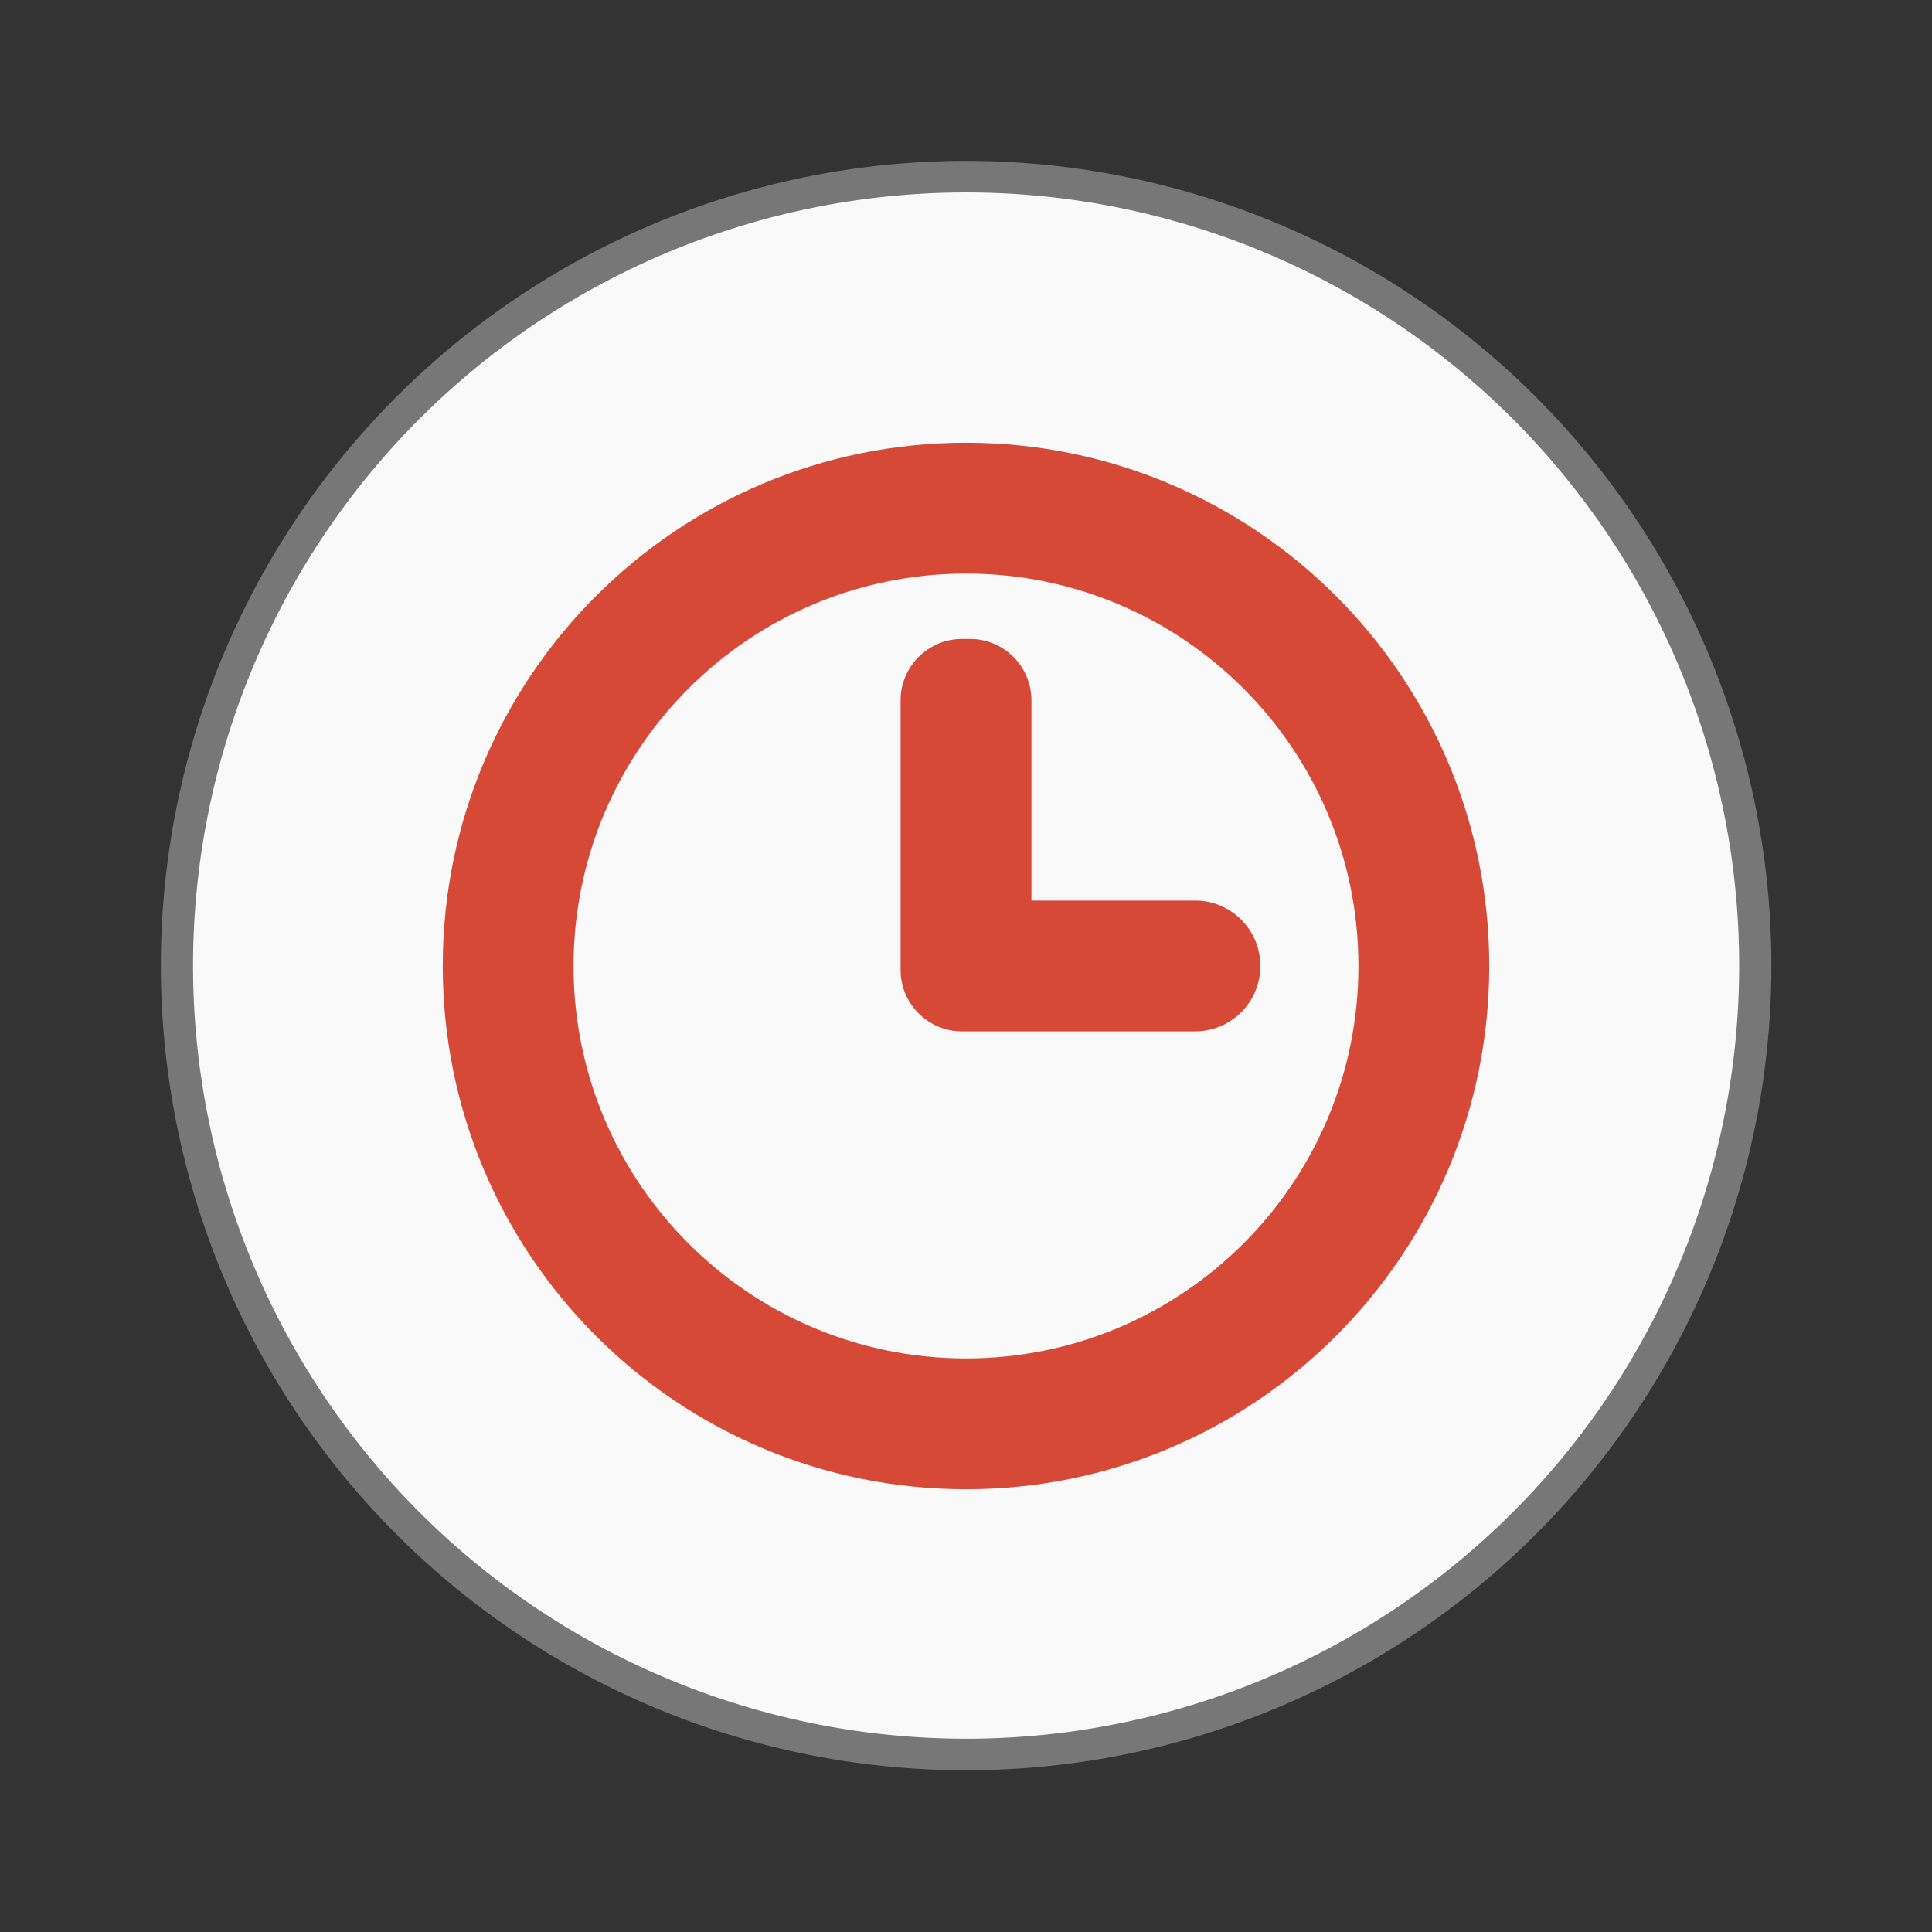 <svg width="48" xmlns="http://www.w3.org/2000/svg" viewBox="0 0 48 48" height="48" xmlns:xlink="http://www.w3.org/1999/xlink">
<rect x="0" y="0" width="48" height="48" fill="#333333" stroke="none"/>
<g style="stroke:#777">
<path style="fill:#f9f9f9;stroke-width:.5" d="m 25.932,35.186 a 12.254,12.508 0 1 1 -24.508,0 12.254,12.508 0 1 1 24.508,0 z" transform="matrix(1.6 0 0 1.567 2.118 -31.147)"/>
</g>
<path style="fill:#d64937;color:#000" d="m 24,11 c -7.18,0 -13,5.82 -13,13 0,7.18 5.82,13 13,13 7.18,0 13,-5.82 13,-13 0,-7.18 -5.82,-13 -13,-13 z m 0,3.25 c 5.385,0 9.75,4.365 9.75,9.75 0,5.385 -4.365,9.75 -9.75,9.75 -5.385,0 -9.75,-4.365 -9.75,-9.75 0,-5.385 4.365,-9.75 9.75,-9.75 z m -0.102,1.625 c -0.838,0 -1.523,0.685 -1.523,1.523 l 0,6.703 c 0,0.838 0.685,1.523 1.523,1.523 0.035,0.002 0.066,0 0.102,0 l 0.102,0 5.586,0 c 0.9,0 1.625,-0.725 1.625,-1.625 0,-0.9 -0.725,-1.625 -1.625,-1.625 l -4.062,0 0,-4.977 c 0,-0.838 -0.685,-1.523 -1.523,-1.523 l -0.203,0 z"/>
</svg>
